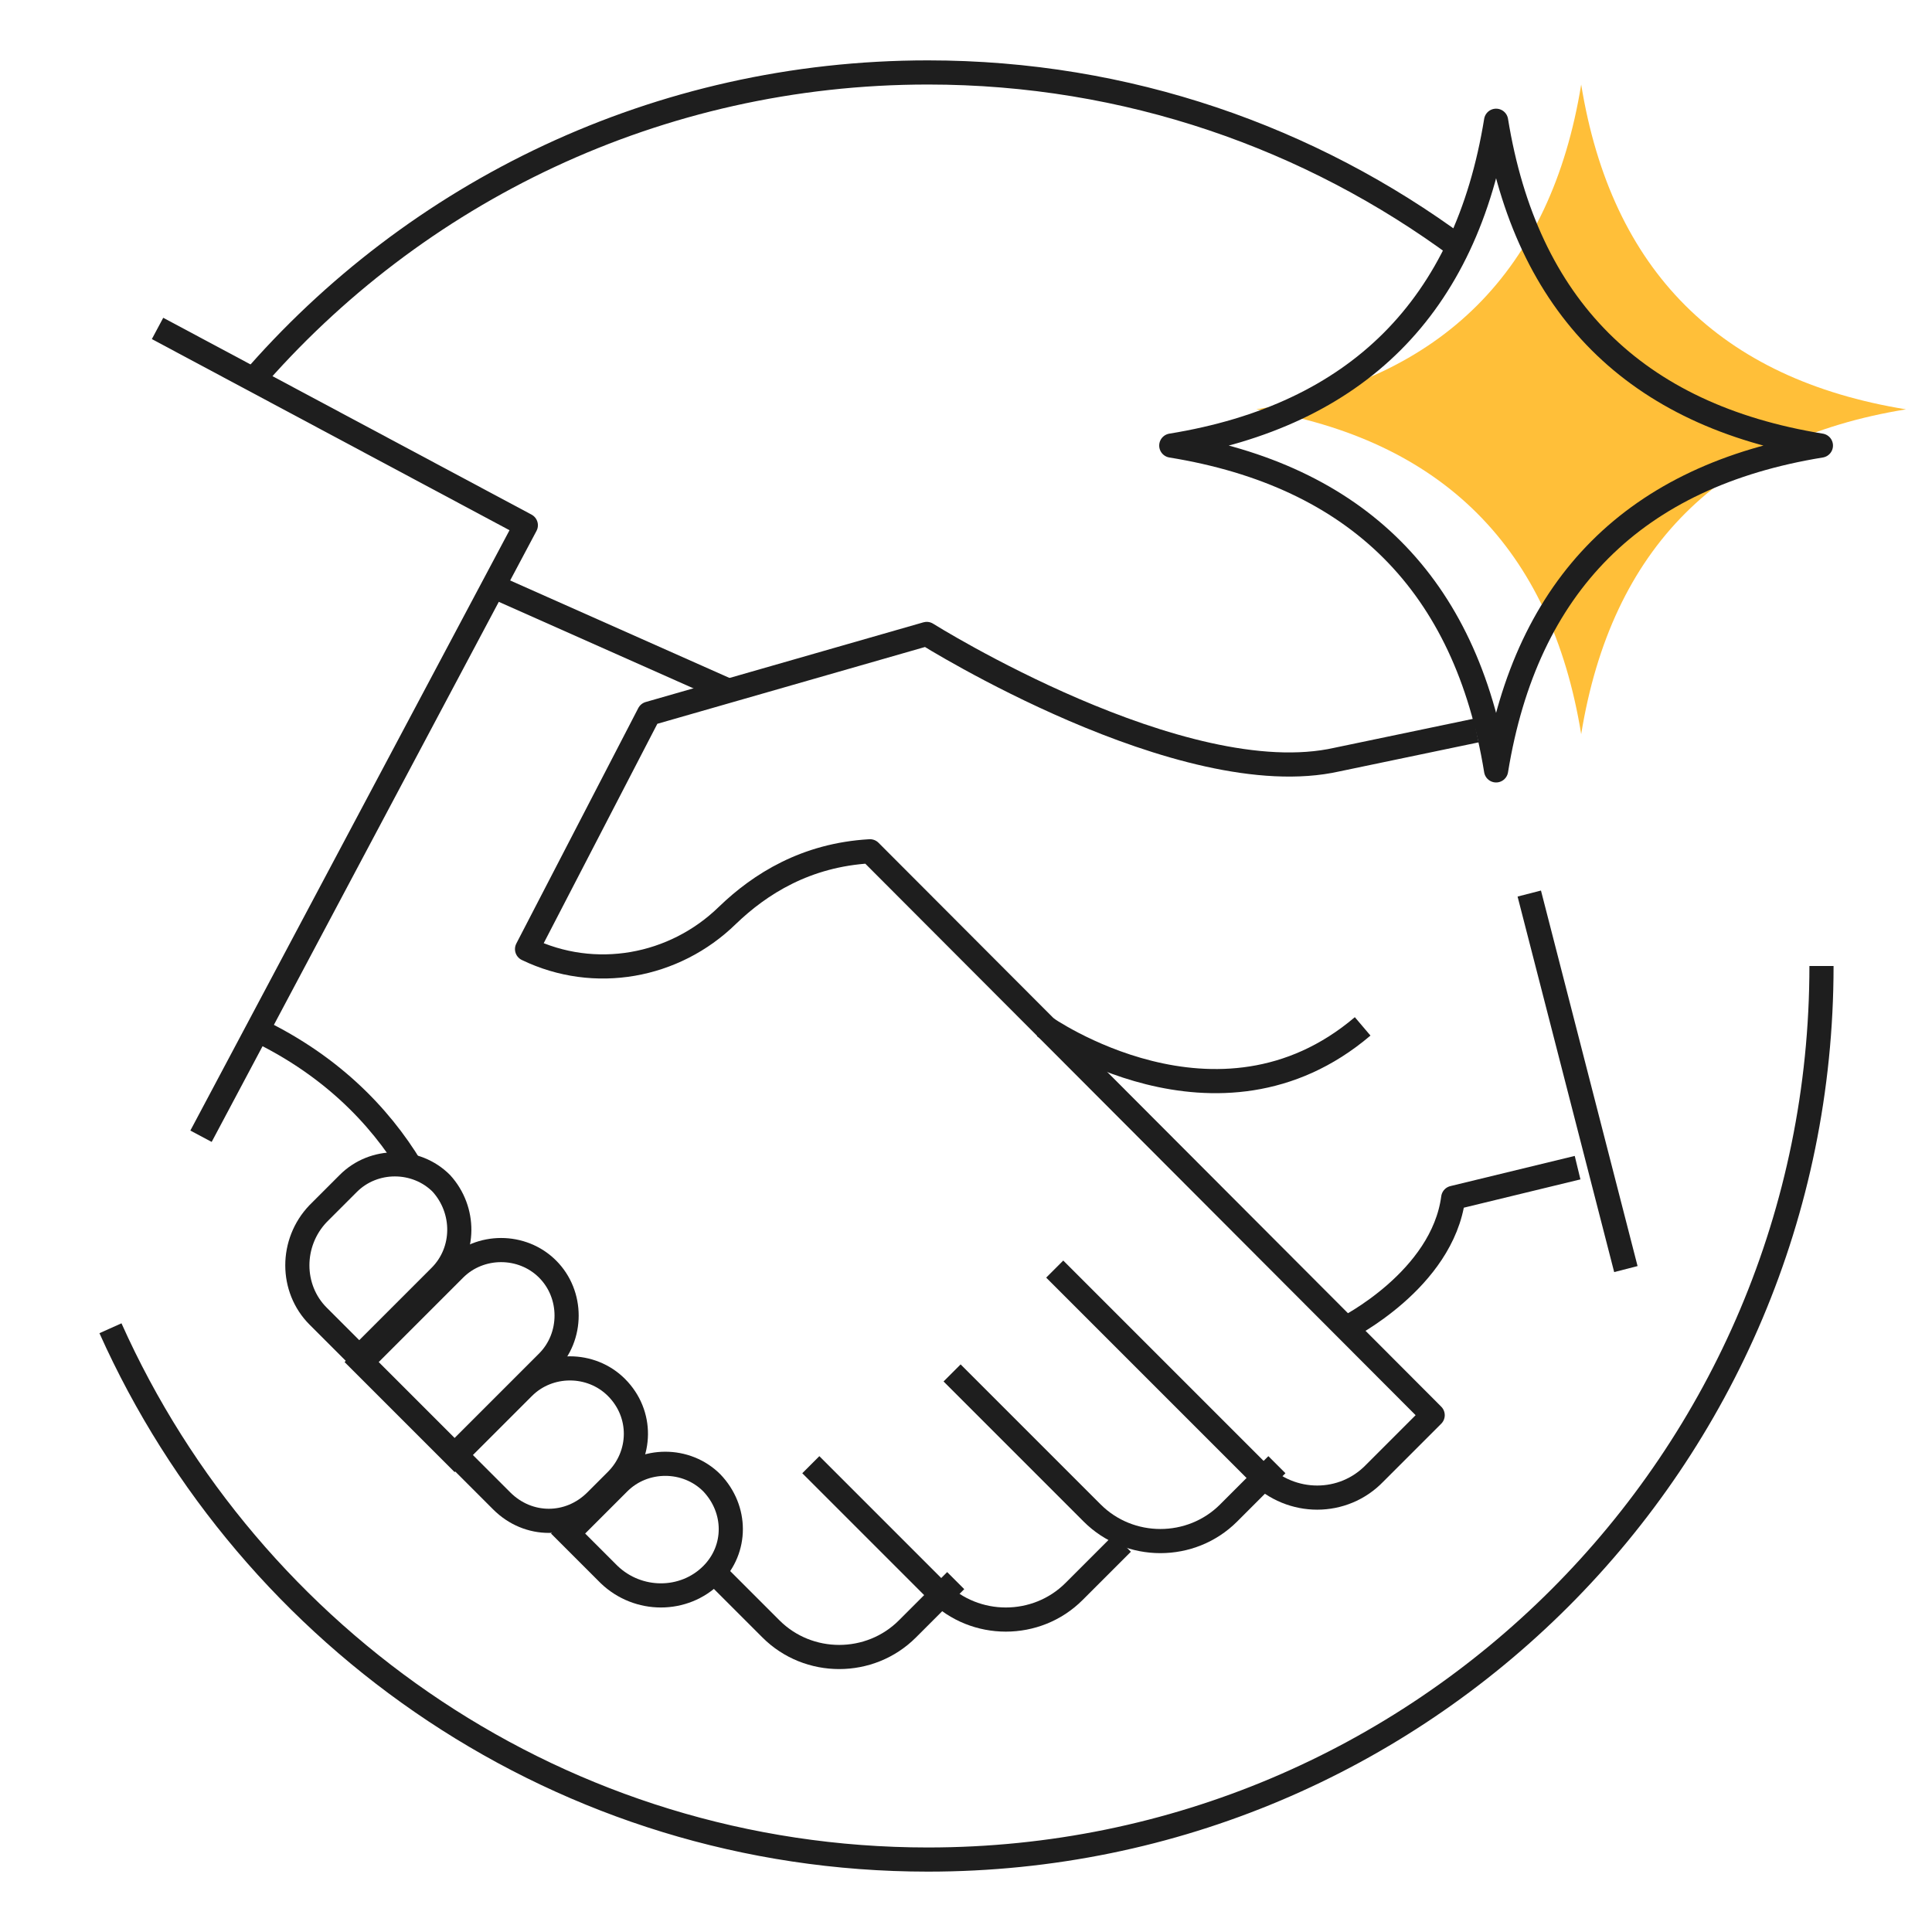 <svg width="160" height="160" viewBox="0 0 160 160" fill="none" xmlns="http://www.w3.org/2000/svg">
<path d="M20.75 31.7C34.35 15.9 54.45 6 76.85 6C93.35 6 108.55 11.4 120.85 20.5" stroke="#1e1e1e" stroke-width="2" stroke-miterlimit="10"/>
<path d="M150.848 80C150.848 120.9 117.748 154 76.848 154C46.648 154 20.748 135.9 9.148 110" stroke="#1e1e1e" stroke-width="2" stroke-miterlimit="10"/>
<path d="M87.348 105.1L104.248 122C106.948 124.7 111.248 124.7 113.848 122L118.648 117.2L72.048 70.5C66.748 70.8 62.948 73.2 60.248 75.8C55.848 80.1 49.248 81.3 43.648 78.6L53.748 59.1L76.748 52.5C76.748 52.5 97.948 65.8 110.748 62.9L122.248 60.5" stroke="#1e1e1e" stroke-width="2" stroke-miterlimit="10" stroke-linejoin="round"/>
<path d="M105.748 121.3L101.748 125.3C98.648 128.4 93.548 128.4 90.448 125.3L78.848 113.7" stroke="#1e1e1e" stroke-width="2" stroke-miterlimit="10"/>
<path d="M92.948 127.8L88.948 131.8C85.848 134.9 80.748 134.9 77.648 131.8L67.148 121.3" stroke="#1e1e1e" stroke-width="2" stroke-miterlimit="10"/>
<path d="M58.947 130.4C56.647 132.7 52.847 132.7 50.447 130.4L47.047 127L51.247 122.8C53.347 120.7 56.847 120.7 58.947 122.8C61.047 125 61.047 128.3 58.947 130.4Z" stroke="#1e1e1e" stroke-width="2" stroke-miterlimit="10"/>
<path d="M51.05 122.599L49.35 124.299C47.15 126.499 43.75 126.499 41.55 124.299L37.75 120.499L43.35 114.899C45.45 112.799 48.95 112.799 51.05 114.899C53.25 117.099 53.15 120.499 51.05 122.599Z" stroke="#1e1e1e" stroke-width="2" stroke-miterlimit="10"/>
<path d="M45.349 112.8L37.649 120.5L29.949 112.8L37.649 105.1C39.749 103 43.249 103 45.349 105.1C47.449 107.2 47.449 110.7 45.349 112.8Z" stroke="#1e1e1e" stroke-width="2" stroke-miterlimit="10"/>
<path d="M36.45 105.701L29.75 112.401L26.35 109.001C24.05 106.701 24.05 102.901 26.35 100.501L28.85 98.001C30.95 95.901 34.45 95.901 36.55 98.001C38.55 100.201 38.55 103.601 36.45 105.701Z" stroke="#1e1e1e" stroke-width="2" stroke-miterlimit="10"/>
<path d="M34.048 96.7C31.448 92.4 27.248 88 20.648 85" stroke="#1e1e1e" stroke-width="2" stroke-miterlimit="10"/>
<path d="M43.647 114.7L43.547 114.6" stroke="#1e1e1e" stroke-width="2" stroke-miterlimit="10"/>
<path d="M59.148 130.2L63.848 134.9C66.948 138 72.048 138 75.148 134.9L79.148 130.9" stroke="#1e1e1e" stroke-width="2" stroke-miterlimit="10"/>
<path d="M51.548 122.6L51.348 122.3" stroke="#1e1e1e" stroke-width="2" stroke-miterlimit="10"/>
<path d="M37.649 105.1C37.549 104.9 37.549 104.6 37.449 104.4" stroke="#1e1e1e" stroke-width="2" stroke-miterlimit="10"/>
<path d="M111.449 110C111.449 110 119.449 106 120.349 99.2L130.649 96.7" stroke="#1e1e1e" stroke-width="2" stroke-miterlimit="10" stroke-linejoin="round"/>
<path d="M86.449 85C86.449 85 100.849 95.2 112.849 85" stroke="#1e1e1e" stroke-width="2" stroke-miterlimit="10" stroke-linejoin="round"/>
<path d="M40.75 48.5L60.55 57.3" stroke="#1e1e1e" stroke-width="2" stroke-miterlimit="10" stroke-linejoin="round"/>
<path d="M13.047 27.199L43.547 43.499L16.647 94.099" stroke="#1e1e1e" stroke-width="2" stroke-miterlimit="10" stroke-linejoin="round"/>
<path d="M126.648 74L134.648 105.1" stroke="#1e1e1e" stroke-width="2" stroke-miterlimit="10" stroke-linejoin="round"/>
<path d="M157.847 33.9C142.447 36.4 133.447 45.4 130.947 60.8C128.447 45.4 119.447 36.4 104.047 33.9C119.447 31.4 128.447 22.4 130.947 7C133.447 22.4 142.447 31.4 157.847 33.9Z" fill="#FFBF39"/>
<path d="M150.8 36.9C135.4 39.4 126.4 48.4 123.9 63.8C121.4 48.4 112.4 39.4 97 36.9C112.4 34.4 121.4 25.4 123.9 10C126.4 25.4 135.4 34.4 150.8 36.9Z" stroke="#1e1e1e" stroke-width="2" stroke-miterlimit="10" stroke-linejoin="round"/>
</svg>
